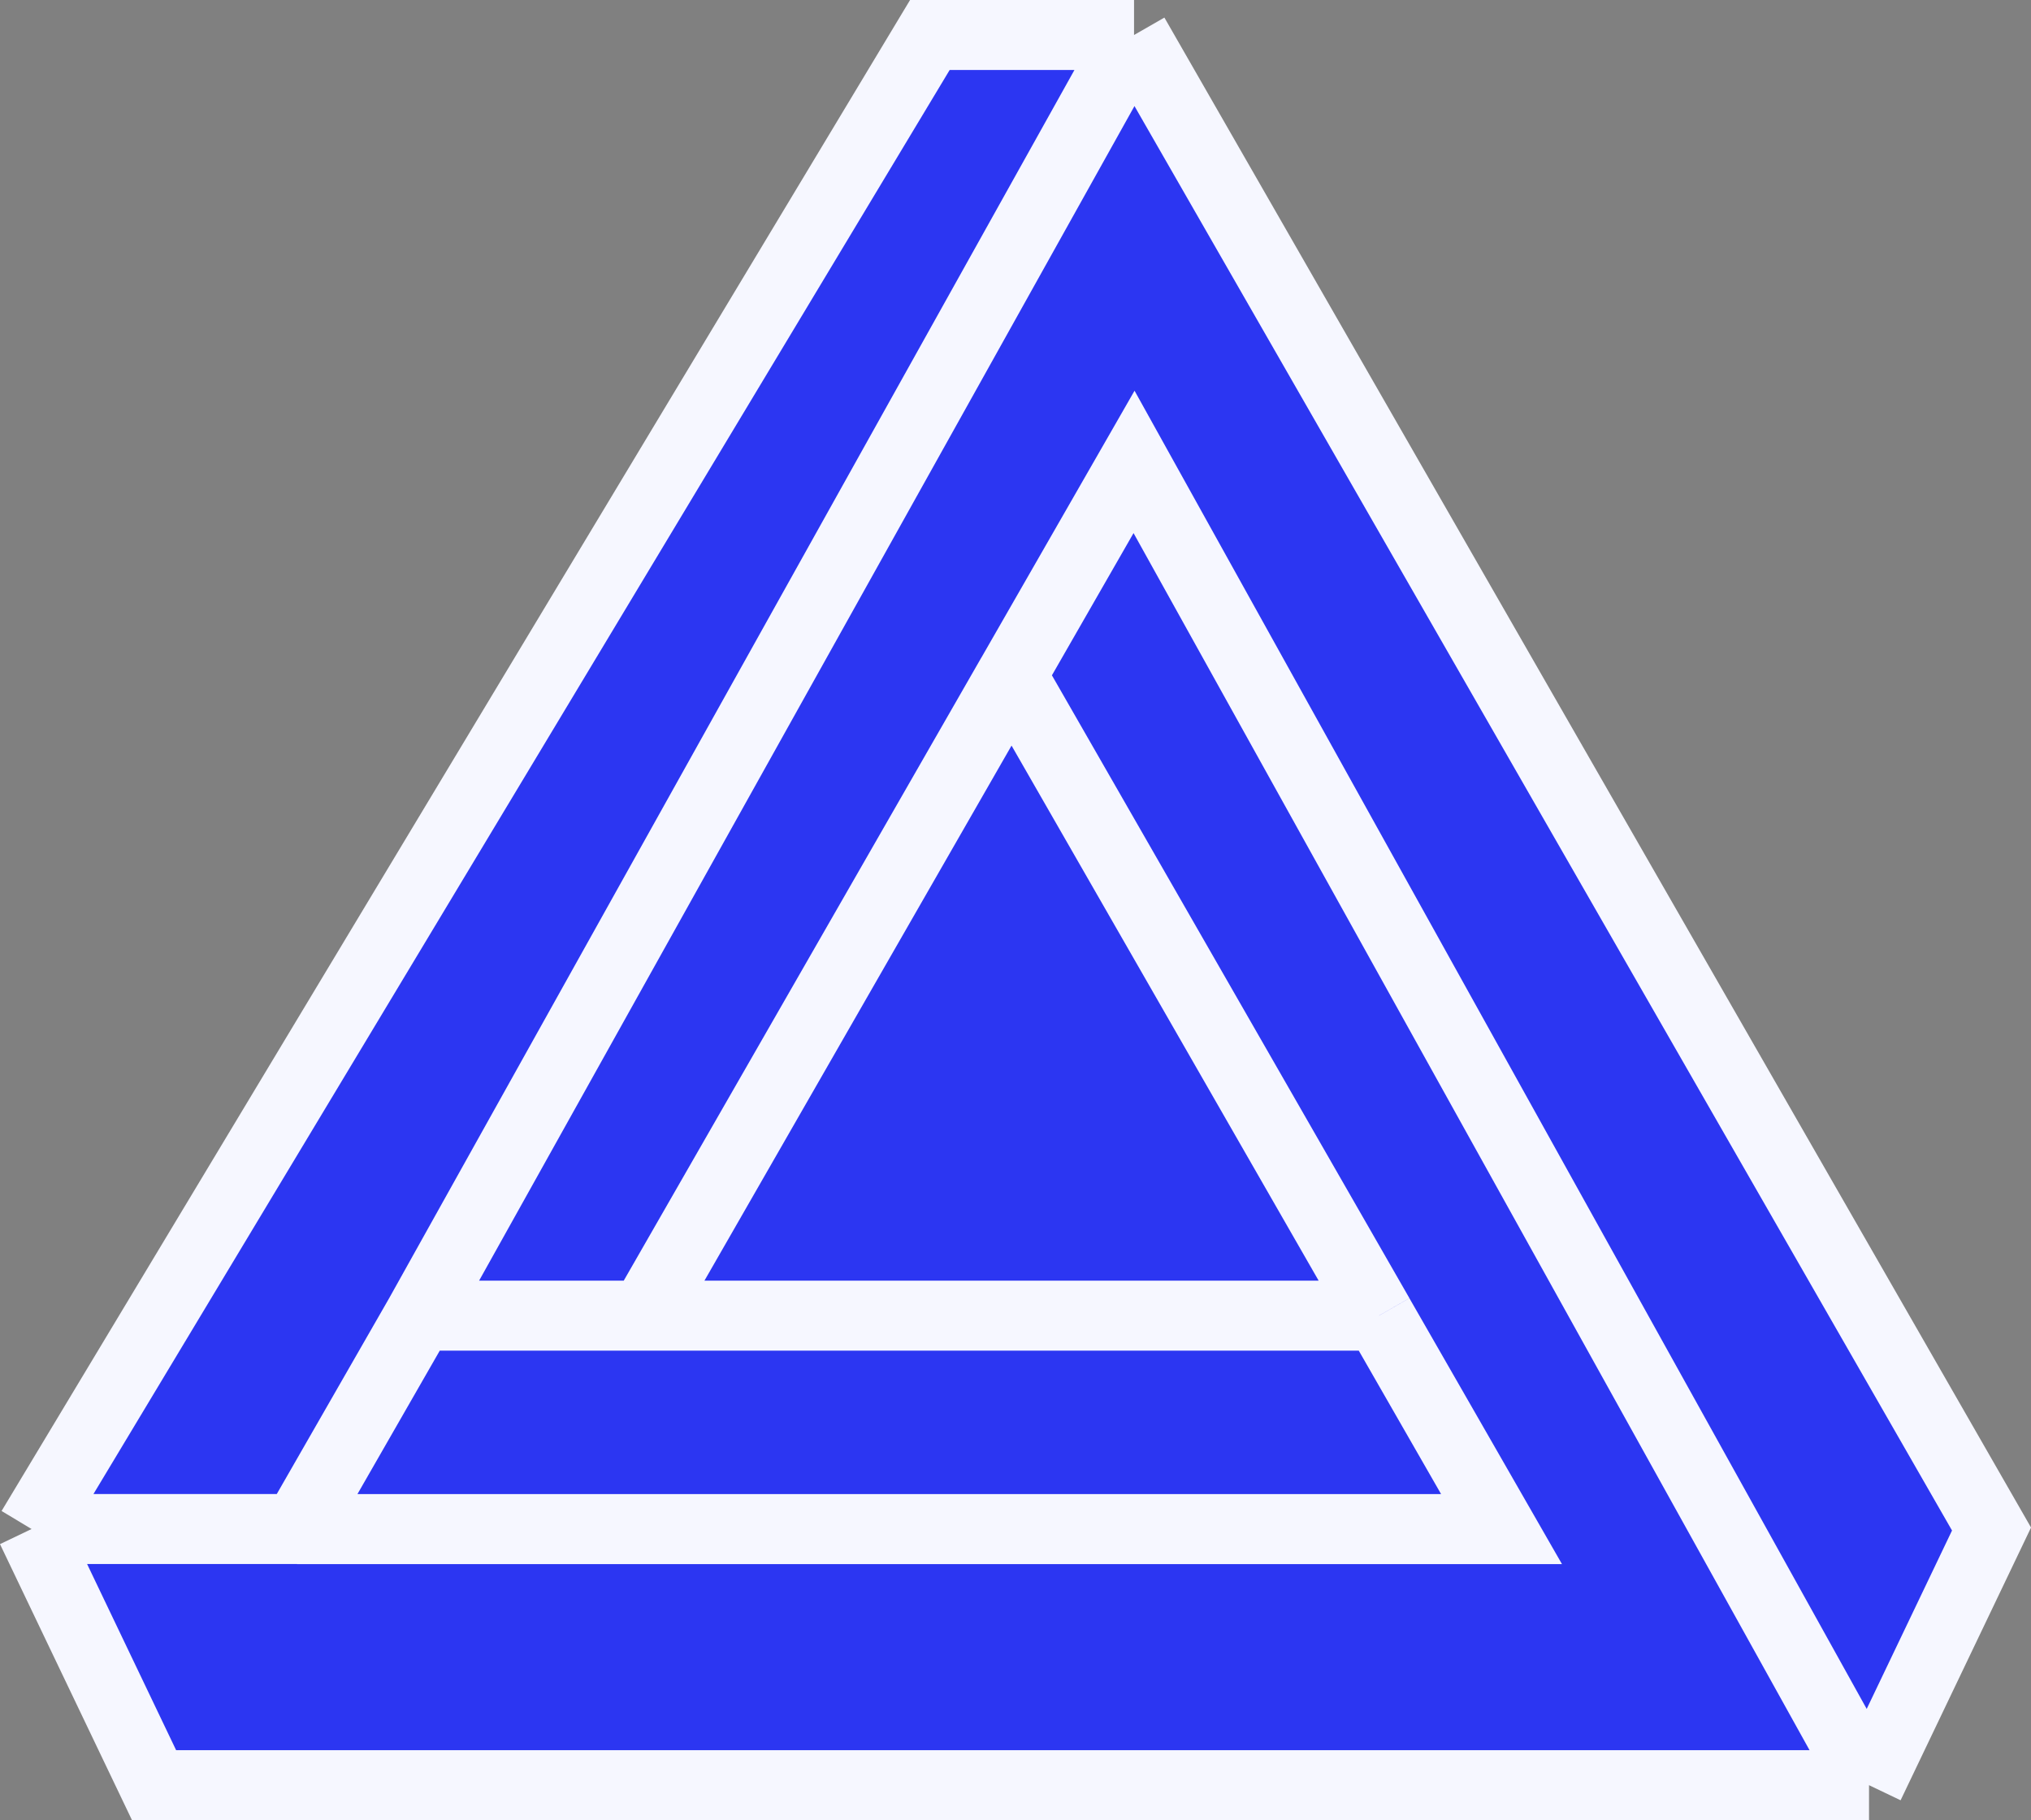 <?xml version="1.0" encoding="utf-8"?>
<!-- Generator: Adobe Illustrator 22.1.0, SVG Export Plug-In . SVG Version: 6.00 Build 0)  -->
<svg version="1.1" id="Layer_1" xmlns="http://www.w3.org/2000/svg" xmlns:xlink="http://www.w3.org/1999/xlink" x="0px" y="0px"
	 viewBox="0 0 29.015 26" enable-background="new 0 0 29.015 26" xml:space="preserve">
<rect x="0" y="0" width="29.015" height="26" fill="#808080" stroke="none"/>
<path fill="#2C36F2" d="M16.201,0.5h-2.917L0.451,21.841h3.792l1.75-3.049L16.201,0.5z"/>
<path fill="#2C36F2" d="M2.201,25.5h24.5l-10.5-18.902l-1.75,3.049l5.25,9.146l1.75,3.049H4.243H0.451L2.201,25.5z"/>
<path fill="#2C36F2" d="M21.451,21.841l-1.75-3.049h-10.5H5.993l-1.75,3.049H21.451z"/>
<path fill="#2C36F2" d="M26.701,25.5l1.75-3.659L16.201,0.5L5.993,18.793h3.208l5.25-9.146l1.75-3.049L26.701,25.5z"
	/>
<path fill="#2C36F2" d="M14.451,9.646l-5.25,9.146h10.5L14.451,9.646z"/>
<path fill="none" stroke="#F6F7FF" d="M26.701,25.5h-24.5l-1.75-3.659 M26.701,25.5l1.75-3.659L16.201,0.5 M26.701,25.5
	l-10.5-18.902l-1.75,3.049 M16.201,0.5h-2.917L0.451,21.841 M16.201,0.5L5.993,18.793 M0.451,21.841h3.792
	 M14.451,9.646l-5.25,9.146 M14.451,9.646l5.25,9.146 M9.201,18.793h10.5 M9.201,18.793H5.993 M19.701,18.793
	l1.75,3.049H4.243 M5.993,18.793l-1.75,3.049"/>
</svg>
